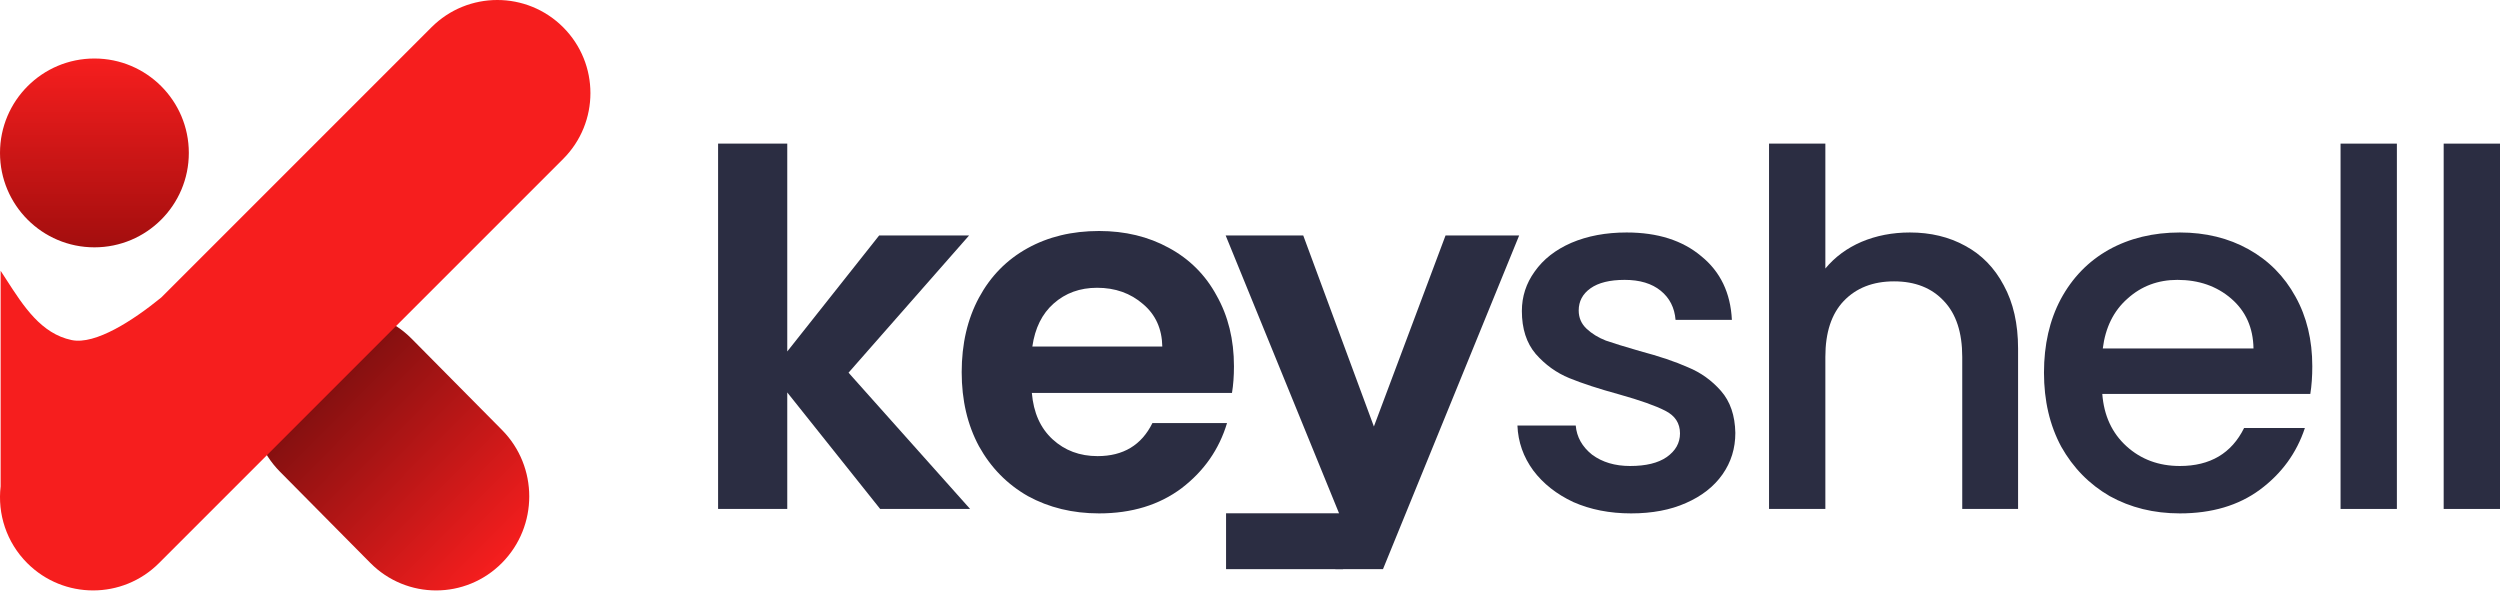 <svg width="243" height="58" viewBox="0 0 243 58" fill="none" xmlns="http://www.w3.org/2000/svg">
<path d="M48.793 41.79C52.327 45.358 52.327 51.144 48.793 54.713C45.258 58.282 39.527 58.282 35.992 54.713L27.21 45.846C23.675 42.277 23.675 36.491 27.21 32.922C30.744 29.354 36.475 29.354 40.01 32.922L48.793 41.79Z" fill="url(#paint0_linear_71_237)"/>
<path d="M54.739 2.651C51.205 -0.884 45.474 -0.884 41.94 2.651L15.674 28.917C12.963 31.129 9.272 33.542 6.958 33.053C4 32.429 2.303 29.795 0.606 27.16C0.425 26.88 0.245 26.599 0.062 26.321L0.062 47.275C-0.25 49.932 0.612 52.7 2.651 54.739C6.185 58.273 11.915 58.273 15.449 54.739L54.739 15.449C58.273 11.915 58.273 6.185 54.739 2.651Z" fill="#F61E1E"/>
<circle cx="9.177" cy="14.864" r="9.177" fill="url(#paint1_linear_71_237)"/>
<path d="M85.552 49.47L76.522 38.145V49.47H69.798V13.96H76.522V34.162L85.456 22.885H94.197L82.478 36.225L94.293 49.47H85.552Z" fill="#2B2D42"/>
<path d="M119.941 35.602C119.941 36.561 119.877 37.425 119.749 38.193H100.296C100.457 40.112 101.129 41.616 102.314 42.704C103.498 43.791 104.955 44.335 106.684 44.335C109.182 44.335 110.959 43.264 112.016 41.12H119.268C118.5 43.679 117.027 45.791 114.85 47.454C112.672 49.086 109.999 49.902 106.829 49.902C104.267 49.902 101.961 49.342 99.912 48.222C97.895 47.071 96.31 45.455 95.157 43.376C94.036 41.296 93.476 38.897 93.476 36.178C93.476 33.426 94.036 31.011 95.157 28.931C96.278 26.852 97.847 25.252 99.864 24.133C101.881 23.013 104.203 22.453 106.829 22.453C109.358 22.453 111.616 22.997 113.601 24.085C115.618 25.172 117.171 26.724 118.26 28.739C119.38 30.723 119.941 33.01 119.941 35.602ZM112.976 33.682C112.944 31.955 112.32 30.579 111.103 29.555C109.886 28.5 108.398 27.972 106.636 27.972C104.971 27.972 103.562 28.483 102.41 29.507C101.289 30.499 100.601 31.891 100.344 33.682H112.976Z" fill="#2B2D42"/>
<path d="M147.663 22.885L134.426 55.321H129.796L130.16 49.902L119.133 22.885H126.674L133.542 41.456L140.507 22.885H147.663Z" fill="#2B2D42"/>
<path d="M158.541 49.902C156.459 49.902 154.586 49.534 152.921 48.798C151.288 48.03 149.991 47.007 149.031 45.727C148.07 44.415 147.558 42.96 147.494 41.36H153.161C153.257 42.48 153.786 43.423 154.746 44.191C155.739 44.927 156.972 45.295 158.445 45.295C159.982 45.295 161.166 45.007 161.999 44.431C162.864 43.823 163.296 43.056 163.296 42.128C163.296 41.136 162.815 40.4 161.855 39.92C160.926 39.441 159.437 38.913 157.388 38.337C155.403 37.793 153.786 37.265 152.537 36.753C151.288 36.241 150.199 35.458 149.271 34.402C148.374 33.346 147.926 31.955 147.926 30.227C147.926 28.819 148.342 27.54 149.175 26.388C150.007 25.204 151.192 24.277 152.729 23.605C154.298 22.933 156.091 22.597 158.108 22.597C161.118 22.597 163.536 23.365 165.361 24.901C167.218 26.404 168.211 28.468 168.339 31.091H162.864C162.767 29.907 162.287 28.963 161.423 28.26C160.558 27.556 159.389 27.204 157.916 27.204C156.475 27.204 155.371 27.476 154.602 28.02C153.834 28.564 153.45 29.283 153.45 30.179C153.45 30.883 153.706 31.475 154.218 31.955C154.73 32.434 155.355 32.818 156.091 33.106C156.828 33.362 157.916 33.698 159.357 34.114C161.279 34.626 162.848 35.154 164.064 35.698C165.313 36.209 166.386 36.977 167.282 38.001C168.179 39.025 168.643 40.384 168.675 42.08C168.675 43.583 168.259 44.927 167.426 46.111C166.594 47.294 165.409 48.222 163.872 48.894C162.367 49.566 160.59 49.902 158.541 49.902Z" fill="#2B2D42"/>
<path d="M185.639 22.597C187.656 22.597 189.449 23.029 191.018 23.893C192.619 24.756 193.868 26.036 194.764 27.732C195.693 29.427 196.157 31.475 196.157 33.874V49.47H190.73V34.69C190.73 32.322 190.137 30.515 188.953 29.267C187.768 27.988 186.151 27.348 184.102 27.348C182.052 27.348 180.419 27.988 179.202 29.267C178.018 30.515 177.425 32.322 177.425 34.69V49.47H171.95V13.96H177.425V26.1C178.354 24.98 179.523 24.117 180.932 23.509C182.372 22.901 183.941 22.597 185.639 22.597Z" fill="#2B2D42"/>
<path d="M224.755 35.602C224.755 36.593 224.691 37.489 224.563 38.289H204.342C204.502 40.4 205.287 42.096 206.696 43.376C208.105 44.655 209.834 45.295 211.883 45.295C214.829 45.295 216.91 44.063 218.127 41.6H224.035C223.234 44.031 221.777 46.031 219.664 47.598C217.583 49.134 214.989 49.902 211.883 49.902C209.353 49.902 207.08 49.342 205.063 48.222C203.077 47.071 201.508 45.471 200.356 43.423C199.235 41.344 198.675 38.945 198.675 36.225C198.675 33.506 199.219 31.123 200.308 29.075C201.428 26.996 202.981 25.396 204.967 24.277C206.984 23.157 209.289 22.597 211.883 22.597C214.381 22.597 216.606 23.141 218.559 24.229C220.512 25.316 222.033 26.852 223.122 28.835C224.211 30.787 224.755 33.042 224.755 35.602ZM219.04 33.874C219.008 31.859 218.287 30.243 216.878 29.027C215.469 27.812 213.724 27.204 211.643 27.204C209.754 27.204 208.137 27.812 206.792 29.027C205.447 30.211 204.646 31.827 204.39 33.874H219.04Z" fill="#2B2D42"/>
<path d="M232.977 13.96V49.47H227.502V13.96H232.977Z" fill="#2B2D42"/>
<path d="M243 13.96V49.47H237.525V13.96H243Z" fill="#2B2D42"/>
<rect x="119.173" y="49.892" width="11.374" height="5.429" fill="#2B2D42"/>
<defs>
<linearGradient id="paint0_linear_71_237" x1="48.793" y1="54.713" x2="27.003" y2="33.131" gradientUnits="userSpaceOnUse">
<stop stop-color="#F61E1E"/>
<stop offset="1" stop-color="#640C0C"/>
</linearGradient>
<linearGradient id="paint1_linear_71_237" x1="9.177" y1="5.687" x2="9.177" y2="24.041" gradientUnits="userSpaceOnUse">
<stop stop-color="#F61E1E"/>
<stop offset="1" stop-color="#A30E0E"/>
</linearGradient>
</defs>
</svg>
